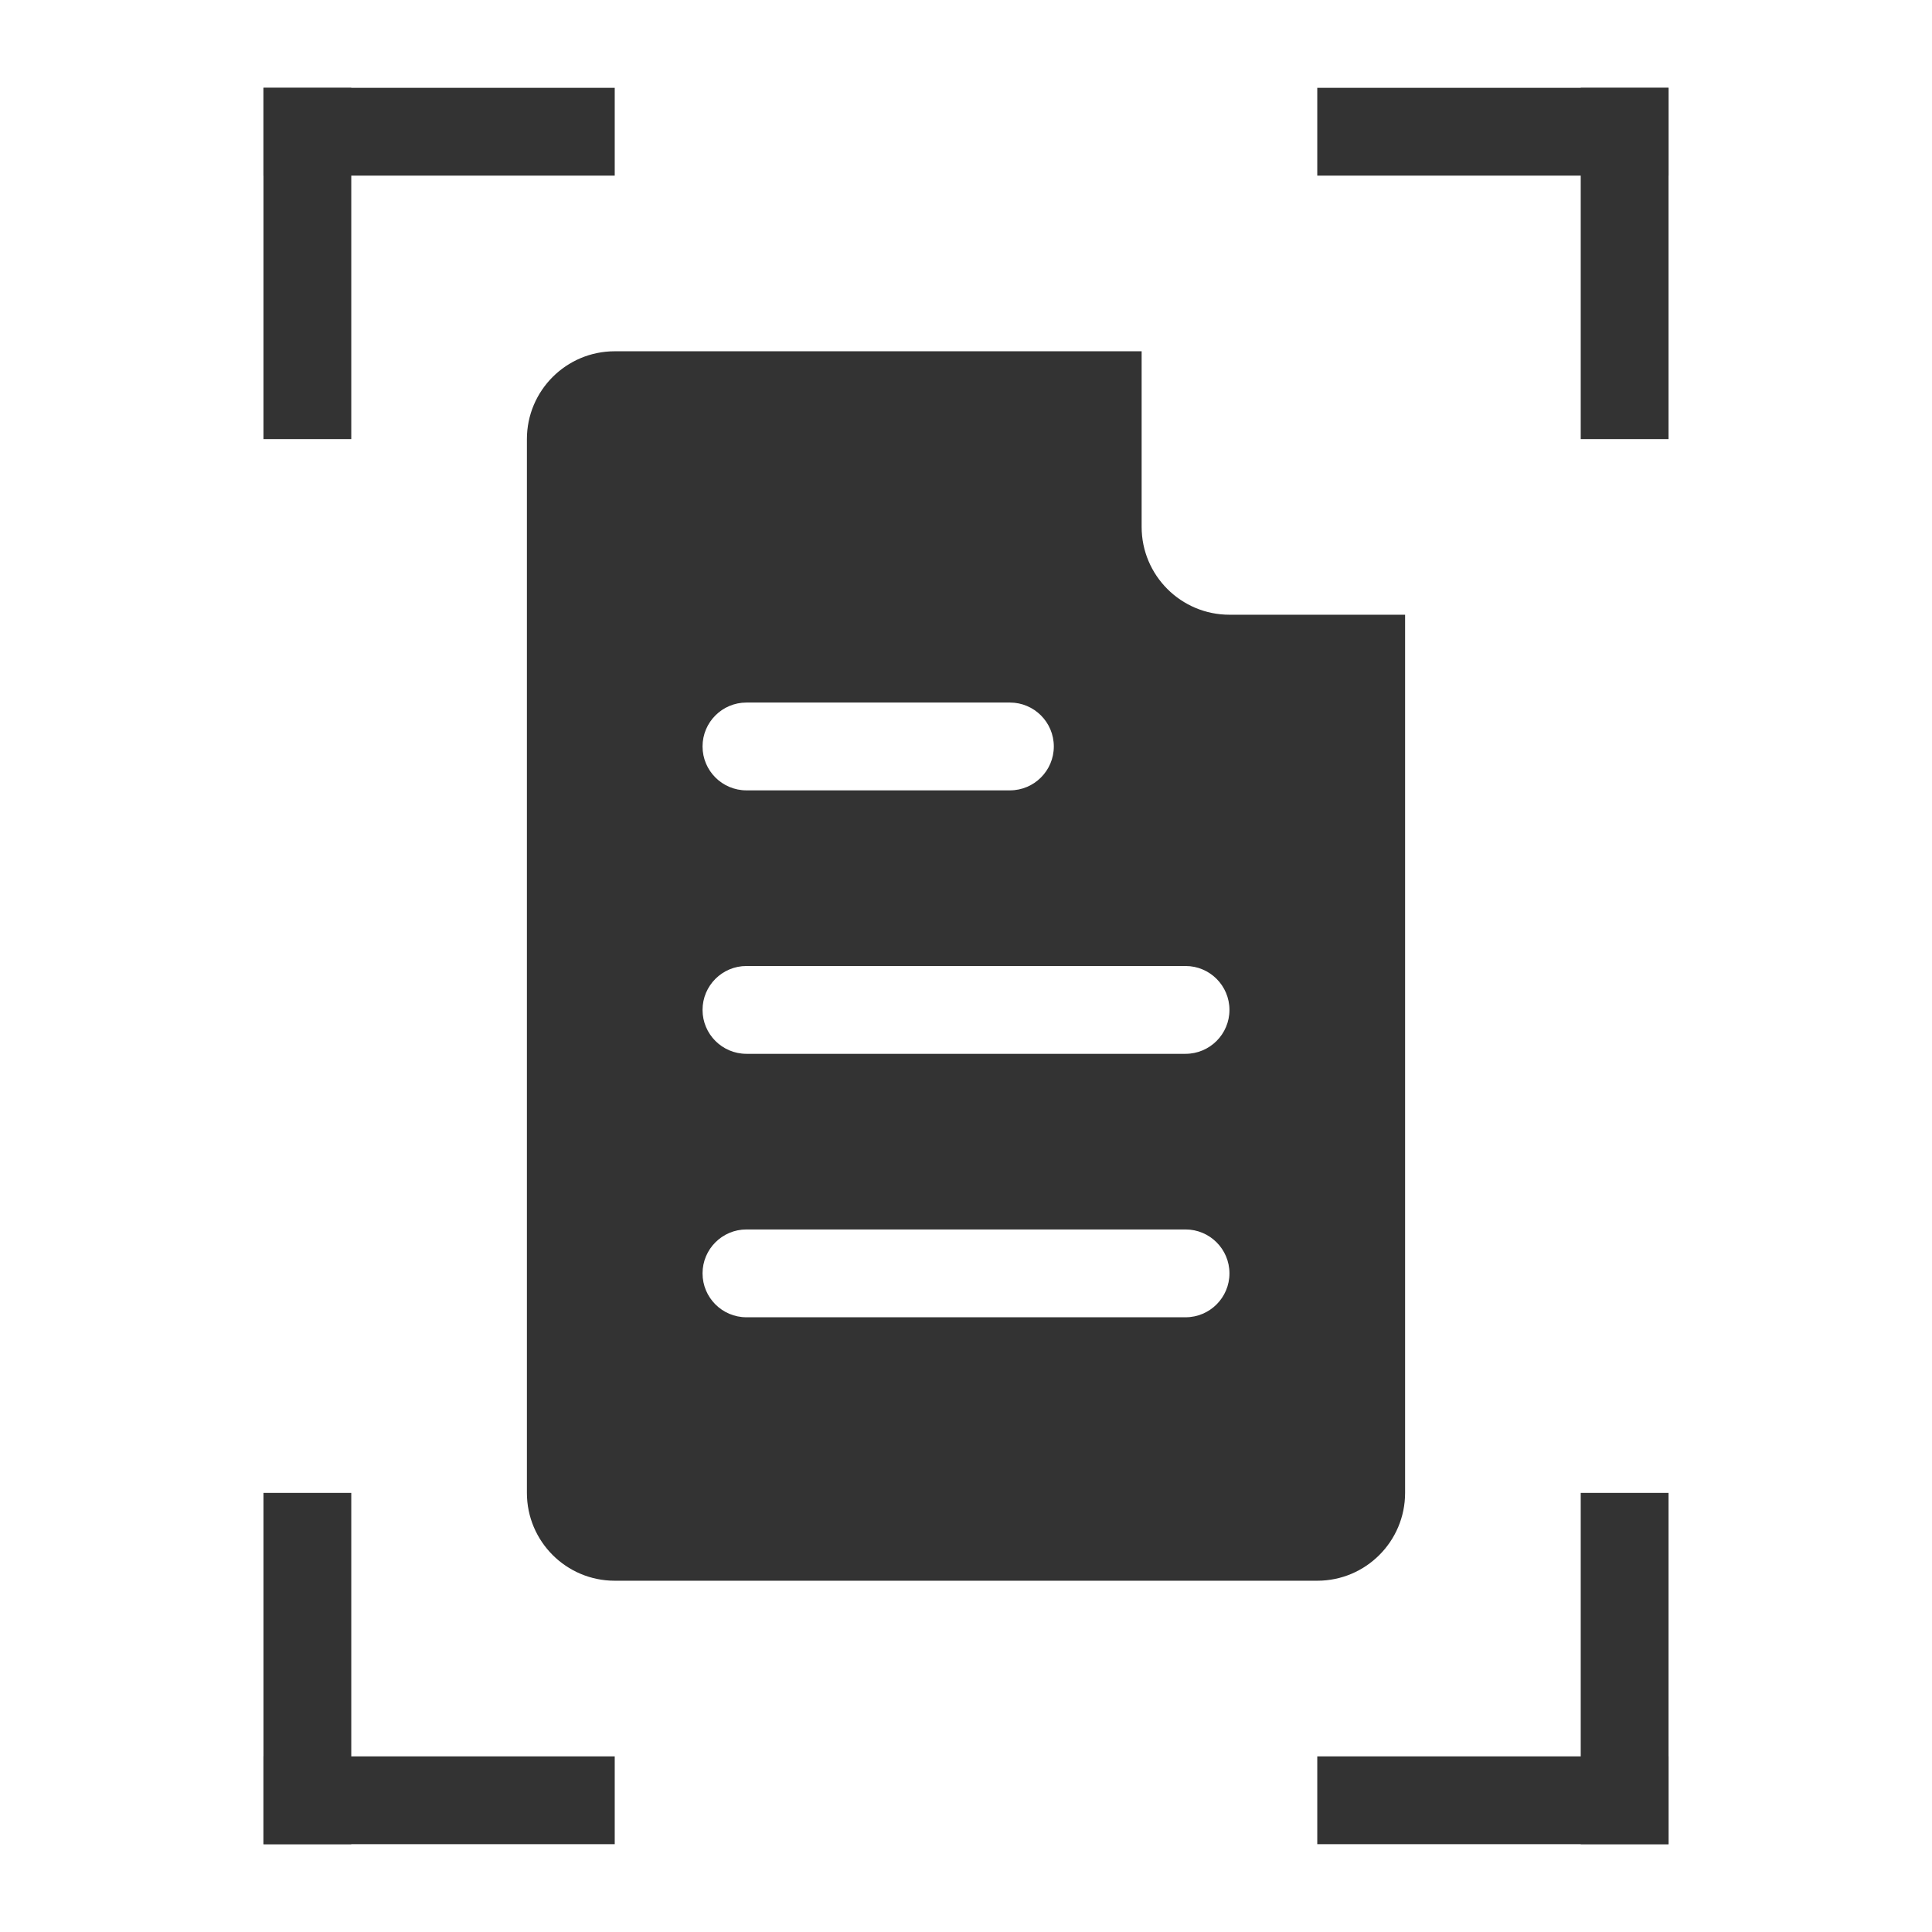 <svg width="22" height="22" viewBox="0 0 22 22" fill="none" xmlns="http://www.w3.org/2000/svg">
<rect x="3" y="1" width="4" height="1" fill="#333333"/>
<rect x="3" y="20" width="4" height="1" fill="#333333"/>
<rect x="3" y="21" width="4" height="1" transform="rotate(-90 3 21)" fill="#333333"/>
<rect x="3" y="5" width="4" height="1" transform="rotate(-90 3 5)" fill="#333333"/>
<rect x="18" y="5" width="4" height="1" transform="rotate(-90 18 5)" fill="#333333"/>
<rect x="18" y="21" width="4" height="1" transform="rotate(-90 18 21)" fill="#333333"/>
<rect x="15" y="1" width="4" height="1" fill="#333333"/>
<rect x="15" y="20" width="4" height="1" fill="#333333"/>
<path fill-rule="evenodd" clip-rule="evenodd" d="M6 5C6 4.448 6.448 4 7 4H13V6C13 6.552 13.448 7 14 7H16V17C16 17.552 15.552 18 15 18H7C6.448 18 6 17.552 6 17V5ZM8.5 8C8.224 8 8 8.224 8 8.5C8 8.776 8.224 9 8.5 9H11.5C11.776 9 12 8.776 12 8.5C12 8.224 11.776 8 11.5 8H8.5ZM8 11.5C8 11.224 8.224 11 8.5 11H13.5C13.776 11 14 11.224 14 11.5C14 11.776 13.776 12 13.5 12H8.5C8.224 12 8 11.776 8 11.5ZM8.5 14C8.224 14 8 14.224 8 14.5C8 14.776 8.224 15 8.5 15H13.5C13.776 15 14 14.776 14 14.5C14 14.224 13.776 14 13.5 14H8.5Z" fill="#333333"/>
</svg>
